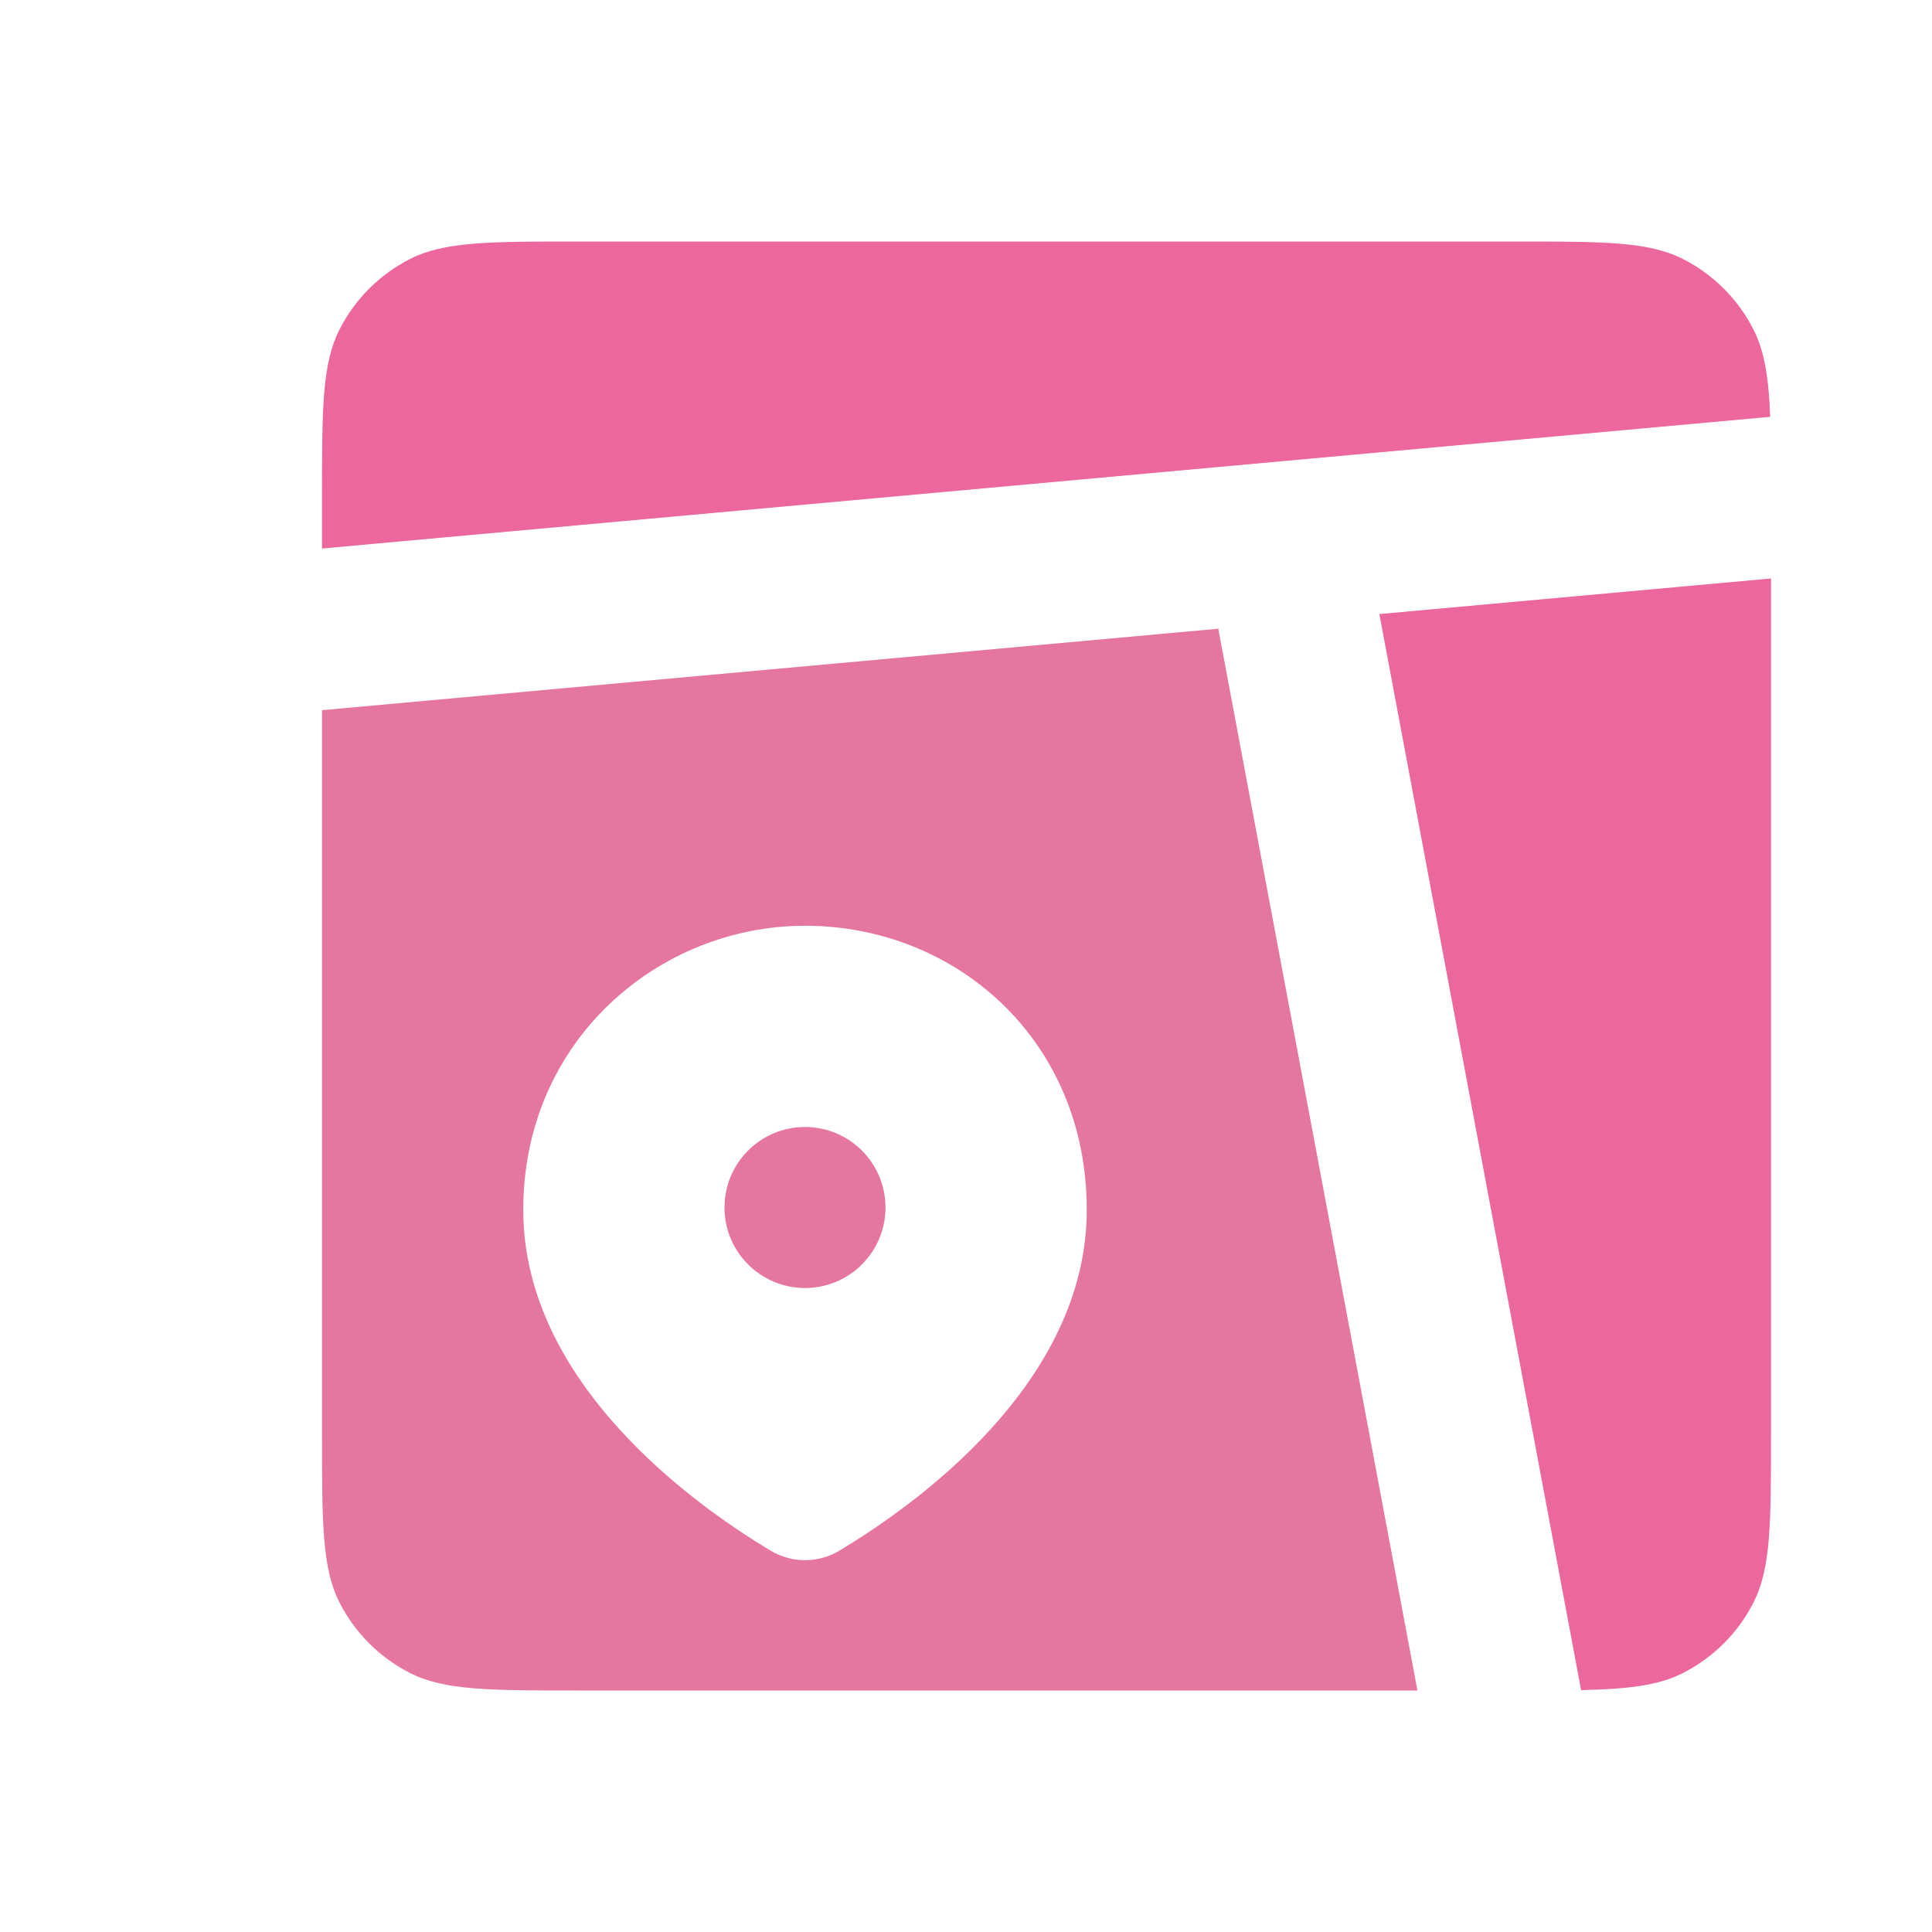 <svg width="79" height="79" viewBox="0 0 79 79" fill="none" xmlns="http://www.w3.org/2000/svg">
<path fill-rule="evenodd" clip-rule="evenodd" d="M57.96 69.125L49.816 25.708L13.167 29.039V58.592C13.167 62.278 13.167 64.122 13.884 65.531C14.515 66.769 15.522 67.776 16.761 68.407C18.17 69.125 20.013 69.125 23.7 69.125H57.96ZM44.438 49.474C44.438 56.577 37.393 61.567 34.322 63.407C33.898 63.662 33.412 63.797 32.917 63.797C32.422 63.797 31.936 63.662 31.511 63.407C28.44 61.567 21.396 56.577 21.396 49.471C21.396 42.502 26.979 37.854 32.917 37.854C39.062 37.854 44.438 42.502 44.438 49.474Z" fill="#E5769F"/>
<path d="M13.884 13.47C13.167 14.878 13.167 16.722 13.167 20.408V22.429L72.384 17.044C72.321 15.438 72.153 14.365 71.699 13.47C71.068 12.231 70.061 11.224 68.822 10.593C67.413 9.875 65.57 9.875 61.883 9.875H23.7C20.013 9.875 18.17 9.875 16.761 10.593C15.522 11.224 14.515 12.231 13.884 13.47ZM72.417 23.654L56.403 25.109L64.652 69.109C66.6 69.066 67.822 68.918 68.822 68.407C70.061 67.776 71.068 66.769 71.699 65.531C72.417 64.122 72.417 62.278 72.417 58.592V23.654Z" fill="#EB679E"/>
<path d="M32.917 52.667C34.735 52.667 36.208 51.193 36.208 49.375C36.208 47.557 34.735 46.083 32.917 46.083C31.099 46.083 29.625 47.557 29.625 49.375C29.625 51.193 31.099 52.667 32.917 52.667Z" fill="#E5769F"/>
</svg>
